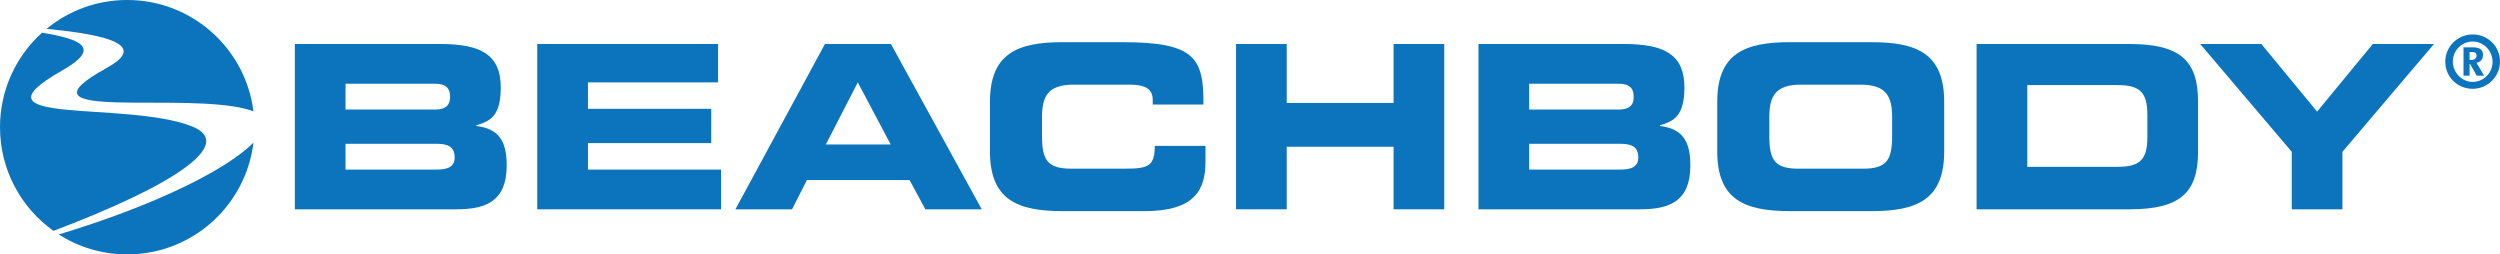 <?xml version="1.0" encoding="UTF-8"?>
<svg xmlns="http://www.w3.org/2000/svg" xmlns:xlink="http://www.w3.org/1999/xlink" width="916.04pt" height="93.22pt" viewBox="0 0 916.04 93.22" version="1.1">
<defs>
<clipPath id="clip1">
  <path d="M 895 12 L 916.039 12 L 916.039 33 L 895 33 Z M 895 12 "/>
</clipPath>
<clipPath id="clip2">
  <path d="M 21 52 L 93 52 L 93 93.219 L 21 93.219 Z M 21 52 "/>
</clipPath>
</defs>
<g id="surface1">
<g clip-path="url(#clip1)" clip-rule="nonzero">
<path style=" stroke:none;fill-rule:nonzero;fill:rgb(4.7%,45.499%,73.7%);fill-opacity:1;" d="M 905.859 19.086 L 904.898 19.086 L 904.898 21.949 L 905.535 21.949 C 906.953 21.949 907.449 21.129 907.449 20.355 C 907.449 19.496 907.035 19.086 905.859 19.086 M 907.484 27.719 L 905.078 23.398 L 904.898 23.398 L 904.898 27.719 L 902.676 27.719 L 902.676 17.355 L 906.266 17.355 C 908.812 17.355 909.805 18.449 909.805 20.082 C 909.805 21.758 908.852 22.766 907.402 23.035 C 907.637 23.316 907.949 23.855 908.258 24.402 L 910.215 27.719 Z M 898.762 22.539 C 898.762 26.543 901.996 30 906.035 30 C 910.09 30 913.316 26.676 913.316 22.672 C 913.316 18.621 910.09 15.215 906.035 15.215 C 901.996 15.215 898.762 18.492 898.762 22.539 M 916.035 22.586 C 916.035 28.035 911.5 32.539 906.035 32.539 C 900.395 32.539 895.992 28.168 895.992 22.586 C 895.992 17.078 900.488 12.625 906.035 12.625 C 911.621 12.625 916.035 16.992 916.035 22.586 "/>
</g>
<path style=" stroke:none;fill-rule:nonzero;fill:rgb(4.7%,45.499%,73.7%);fill-opacity:1;" d="M 39.16 24.852 C 2.309 45.156 68.305 33.137 91.609 40.352 C 92.059 40.5 92.473 40.66 92.871 40.805 C 90 17.801 70.387 -0.004 46.609 -0.004 C 35.391 -0.004 25.098 3.957 17.051 10.578 C 40.457 12.816 53.875 16.754 39.16 24.852 "/>
<path style=" stroke:none;fill-rule:nonzero;fill:rgb(4.7%,45.499%,73.7%);fill-opacity:1;" d="M 70.293 46.289 C 46.129 36.746 -13.352 46.324 22.766 25.832 C 37.129 17.688 30.148 14.379 15.395 11.988 C 5.945 20.52 0 32.871 0 46.605 C 0 62.281 7.738 76.156 19.598 84.59 C 63.602 67.941 86.652 52.75 70.293 46.289 "/>
<g clip-path="url(#clip2)" clip-rule="nonzero">
<path style=" stroke:none;fill-rule:nonzero;fill:rgb(4.7%,45.499%,73.7%);fill-opacity:1;" d="M 46.609 93.219 C 70.445 93.219 90.098 75.316 92.879 52.234 C 83.465 61.855 57.516 75.051 21.539 85.906 C 28.777 90.527 37.387 93.219 46.609 93.219 "/>
</g>
<path style=" stroke:none;fill-rule:nonzero;fill:rgb(4.7%,45.499%,73.7%);fill-opacity:1;" d="M 126.605 62.141 L 159.898 62.141 C 163.906 62.141 166.598 61.219 166.598 57.707 C 166.598 53.605 163.906 52.684 159.898 52.684 L 126.605 52.684 Z M 126.605 40.137 L 159.48 40.137 C 162.906 40.137 164.922 38.875 164.922 35.461 C 164.922 31.945 162.906 30.684 159.48 30.684 L 126.605 30.684 Z M 108.031 16.125 L 161.488 16.125 C 176.301 16.125 183.492 20.141 183.492 32.027 C 183.492 42.395 179.727 44.398 174.543 45.906 L 174.543 46.16 C 182.656 47.168 185.664 51.516 185.664 60.637 C 185.664 73.941 177.801 76.695 167.176 76.695 L 108.031 76.695 L 108.031 16.125 "/>
<path style=" stroke:none;fill-rule:nonzero;fill:rgb(4.7%,45.499%,73.7%);fill-opacity:1;" d="M 196.859 16.125 L 263.121 16.125 L 263.121 30.184 L 215.438 30.184 L 215.438 39.879 L 260.609 39.879 L 260.609 52.434 L 215.438 52.434 L 215.438 62.141 L 264.211 62.141 L 264.211 76.695 L 196.859 76.695 L 196.859 16.125 "/>
<path style=" stroke:none;fill-rule:nonzero;fill:rgb(4.7%,45.499%,73.7%);fill-opacity:1;" d="M 302.602 52.934 L 326.363 52.934 L 314.309 30.184 Z M 302.27 16.117 L 326.445 16.117 L 359.734 76.699 L 339.07 76.699 L 333.293 65.988 L 295.66 65.988 L 290.215 76.699 L 269.469 76.699 L 302.27 16.117 "/>
<path style=" stroke:none;fill-rule:nonzero;fill:rgb(4.7%,45.499%,73.7%);fill-opacity:1;" d="M 362.734 37.375 C 362.734 19.637 372.688 15.453 389.414 15.453 L 411.262 15.453 C 437.695 15.453 441.113 21.145 440.957 38.297 L 422.379 38.297 L 422.379 36.617 C 422.379 32.273 419.195 31.012 413.68 31.012 L 393.438 31.012 C 383.652 31.012 381.809 35.617 381.809 43.156 L 381.809 49.676 C 381.809 58.453 383.652 61.801 392.434 61.801 L 412.266 61.801 C 420.621 61.801 423.137 60.969 423.137 53.445 L 441.715 53.445 L 441.715 59.125 C 441.715 69.336 438.031 77.363 419.371 77.363 L 389.414 77.363 C 372.688 77.363 362.734 73.176 362.734 55.445 L 362.734 37.375 "/>
<path style=" stroke:none;fill-rule:nonzero;fill:rgb(4.7%,45.499%,73.7%);fill-opacity:1;" d="M 452.91 16.125 L 471.477 16.125 L 471.477 37.719 L 510.633 37.719 L 510.633 16.125 L 529.199 16.125 L 529.199 76.695 L 510.633 76.695 L 510.633 53.77 L 471.477 53.77 L 471.477 76.695 L 452.91 76.695 L 452.91 16.125 "/>
<path style=" stroke:none;fill-rule:nonzero;fill:rgb(4.7%,45.499%,73.7%);fill-opacity:1;" d="M 560.309 62.141 L 593.605 62.141 C 597.629 62.141 600.297 61.219 600.297 57.707 C 600.297 53.605 597.629 52.684 593.605 52.684 L 560.309 52.684 Z M 560.309 40.137 L 593.191 40.137 C 596.617 40.137 598.625 38.875 598.625 35.461 C 598.625 31.945 596.617 30.684 593.191 30.684 L 560.309 30.684 Z M 541.742 16.125 L 595.199 16.125 C 610.004 16.125 617.199 20.141 617.199 32.027 C 617.199 42.395 613.43 44.398 608.254 45.906 L 608.254 46.16 C 616.355 47.168 619.375 51.516 619.375 60.637 C 619.375 73.941 611.516 76.695 600.883 76.695 L 541.742 76.695 L 541.742 16.125 "/>
<path style=" stroke:none;fill-rule:nonzero;fill:rgb(4.7%,45.499%,73.7%);fill-opacity:1;" d="M 648.301 49.676 C 648.301 58.453 650.141 61.809 658.926 61.809 L 682.688 61.809 C 691.469 61.809 693.312 58.453 693.312 49.676 L 693.312 43.148 C 693.312 35.617 691.469 31.012 681.691 31.012 L 659.93 31.012 C 650.145 31.012 648.305 35.617 648.305 43.148 L 648.305 49.676 Z M 629.227 37.375 C 629.227 19.637 639.191 15.453 655.922 15.453 L 685.703 15.453 C 702.434 15.453 712.387 19.637 712.387 37.375 L 712.387 55.445 C 712.387 73.188 702.434 77.359 685.703 77.359 L 655.922 77.359 C 639.191 77.359 629.227 73.188 629.227 55.445 L 629.227 37.375 "/>
<path style=" stroke:none;fill-rule:nonzero;fill:rgb(4.7%,45.499%,73.7%);fill-opacity:1;" d="M 742.828 61.133 L 775.785 61.133 C 783.734 61.133 786.832 58.879 786.832 50.254 L 786.832 42.062 C 786.832 33.453 783.734 31.18 775.785 31.18 L 742.828 31.18 Z M 724.254 16.125 L 780.305 16.125 C 798.879 16.125 805.395 22.23 805.395 37.203 L 805.395 55.613 C 805.395 70.59 798.879 76.695 780.305 76.695 L 724.254 76.695 L 724.254 16.125 "/>
<path style=" stroke:none;fill-rule:nonzero;fill:rgb(4.7%,45.499%,73.7%);fill-opacity:1;" d="M 839.738 55.613 L 806.188 16.125 L 828.598 16.125 L 849.016 40.891 L 869.438 16.125 L 891.852 16.125 L 858.305 55.613 L 858.305 76.695 L 839.738 76.695 L 839.738 55.613 "/>
</g>
</svg>
